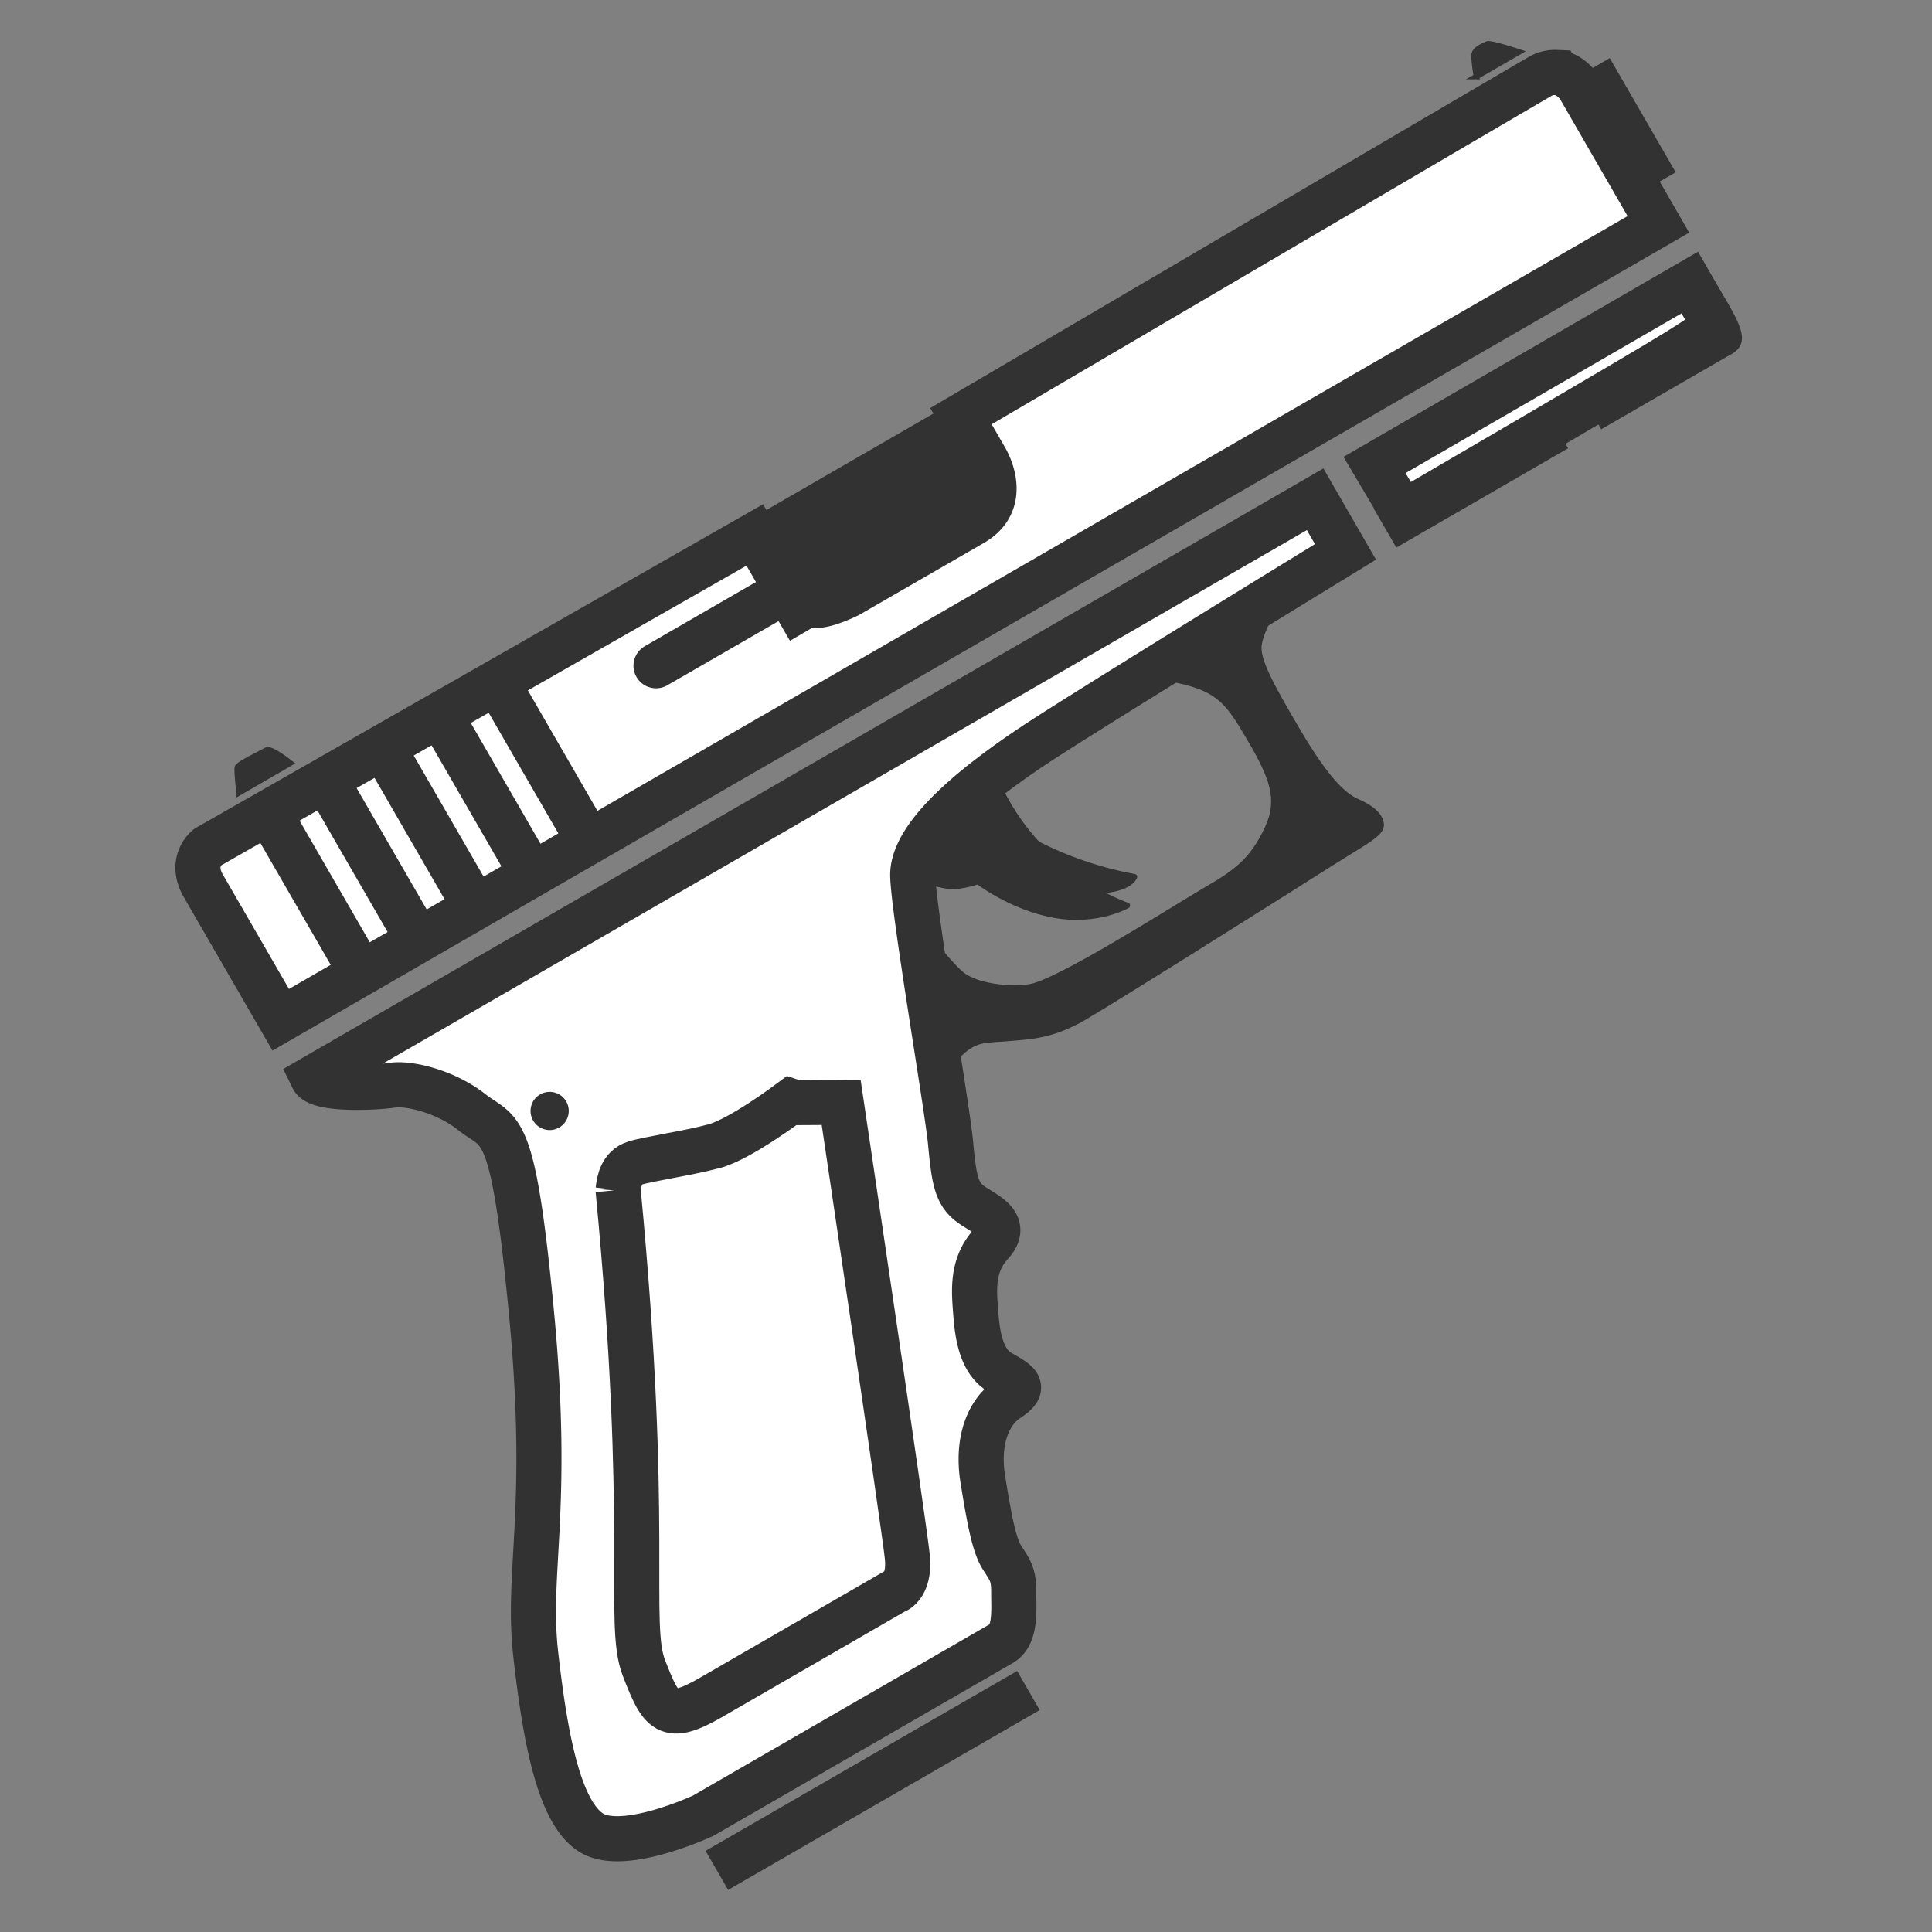 <svg xmlns="http://www.w3.org/2000/svg" width="128" height="128" viewBox="0 0 33.867 33.867"><rect x="0" y="0" width="33.867" height="33.867" fill="#808080" stroke="none"/><path d="M27.279 1.27a.523.523 0 0 0-.3.08c-.445.257-10.134 5.945-10.134 5.945l.432.749s.453.738-.228 1.131l-2.18 1.258s-.356.177-.548.178h-.193l-.137.08-.76-1.314-9.598 5.477s-.315.247-.069.674l1.357 2.348 24.15-13.943L27.69 1.54s-.148-.251-.41-.268zM5.482 18.897 23.054 8.752l.532.922s-3.65 2.232-5.148 3.188c-1.498.955-2.458 1.834-2.438 2.497.02.663.606 4.06.663 4.676.058.616.098.865.32 1.048.222.183.74.339.39.722-.349.383-.297.833-.268 1.22.028.385.1.849.43 1.035.328.187.457.255.128.47-.33.217-.546.718-.434 1.406.112.688.195 1.146.334 1.364.139.219.209.295.207.607-.001.312.045.752-.217.904l-5.225 3.017s-1.39.651-1.959.301c-.569-.35-.811-1.66-.977-3.123-.167-1.464.254-2.514-.074-5.975-.33-3.462-.541-3.134-1.053-3.54-.437-.346-1.077-.515-1.398-.467-.3.045-1.28.088-1.385-.127Z" style="font-variation-settings:normal;opacity:1;vector-effect:none;fill:#fff;fill-opacity:1;stroke:#323232;stroke-width:.791;stroke-linecap:butt;stroke-linejoin:miter;stroke-miterlimit:4;stroke-dasharray:none;stroke-dashoffset:0;stroke-opacity:1;-inkscape-stroke:none;paint-order:fill markers stroke;stop-color:#000;stop-opacity:1"/><path d="M20.218 11.848c1.12.16 1.265.38 1.677 1.077.412.698.563 1.088.32 1.604-.243.517-.5.739-1.044 1.052-.543.314-2.65 1.669-3.142 1.723-.492.055-.986-.055-1.193-.238-.206-.183-.553-.625-.553-.625l.332 2.276s.183-.271.39-.39c.206-.12.357-.097.697-.128.34-.03.73-.036 1.288-.358.557-.322 3.685-2.293 4.316-2.694.63-.4.929-.536.904-.705-.024-.17-.195-.291-.43-.395-.233-.103-.539-.394-1.03-1.23-.492-.835-.717-1.256-.682-1.514.034-.259.296-.694.296-.694z" style="font-variation-settings:normal;opacity:1;fill:#323232;fill-opacity:1;stroke:#323232;stroke-width:.099;stroke-linecap:butt;stroke-linejoin:miter;stroke-miterlimit:4;stroke-dasharray:none;stroke-dashoffset:0;stroke-opacity:1;paint-order:fill markers stroke;stop-color:#000;stop-opacity:1"/><path d="m24.095 8.151.497.838s4.254-2.48 4.778-2.809c.524-.328.714-.425.557-.697l-.306-.53Z" style="font-variation-settings:normal;opacity:1;vector-effect:none;fill:#fff;fill-opacity:1;stroke:#323232;stroke-width:.791;stroke-linecap:butt;stroke-linejoin:miter;stroke-miterlimit:4;stroke-dasharray:none;stroke-dashoffset:0;stroke-opacity:1;-inkscape-stroke:none;paint-order:fill markers stroke;stop-color:#000;stop-opacity:1"/><path d="m24.279 9.256 3.011-1.74m-1.822.625" style="font-variation-settings:normal;opacity:1;vector-effect:none;fill:none;fill-opacity:1;stroke:#323232;stroke-width:.791;stroke-linecap:butt;stroke-linejoin:miter;stroke-miterlimit:4;stroke-dasharray:none;stroke-dashoffset:0;stroke-opacity:1;-inkscape-stroke:none;paint-order:fill markers stroke;stop-color:#000;stop-opacity:1"/><path d="m27.87 7.183 2.327-1.344" style="font-variation-settings:normal;vector-effect:none;fill:none;fill-opacity:1;stroke:#323232;stroke-width:.791;stroke-linecap:butt;stroke-linejoin:miter;stroke-miterlimit:4;stroke-dasharray:none;stroke-dashoffset:0;stroke-opacity:1;-inkscape-stroke:none;paint-order:fill markers stroke;stop-color:#000"/><path d="M30.346 6.152c.204-.123.187-.307-.059-.741l-.167-.28-.31.419zM13.235 9.112l3.454-1.994.854 1.479-3.592 2.073Z" style="font-variation-settings:normal;opacity:1;fill:#323232;fill-opacity:1;stroke:#323232;stroke-width:.099;stroke-linecap:butt;stroke-linejoin:miter;stroke-miterlimit:4;stroke-dasharray:none;stroke-dashoffset:0;stroke-opacity:1;paint-order:fill markers stroke;stop-color:#000;stop-opacity:1"/><path d="M13.593 10.462 11.5 11.67" style="font-variation-settings:normal;opacity:1;fill:none;fill-opacity:1;stroke:#323232;stroke-width:.791;stroke-linecap:round;stroke-linejoin:miter;stroke-miterlimit:4;stroke-dasharray:none;stroke-dashoffset:0;stroke-opacity:1;paint-order:fill markers stroke;stop-color:#000;stop-opacity:1"/><path d="m27.876 1.216 1.156 2.002" style="font-variation-settings:normal;opacity:1;vector-effect:none;fill:none;fill-opacity:1;stroke:#323232;stroke-width:.791;stroke-linecap:butt;stroke-linejoin:miter;stroke-miterlimit:4;stroke-dasharray:none;stroke-dashoffset:0;stroke-opacity:1;-inkscape-stroke:none;paint-order:fill markers stroke;stop-color:#000;stop-opacity:1"/><path d="m25.882 1.341.744-.43s-.506-.168-.554-.14c-.049.028-.232.083-.232.206 0 .122.042.364.042.364zM4.192 13.895l.897-.519s-.34-.271-.415-.227c-.076.043-.493.243-.511.299-.018.056.029.447.029.447z" style="font-variation-settings:normal;opacity:1;fill:#323232;fill-opacity:1;stroke:#323232;stroke-width:.099;stroke-linecap:butt;stroke-linejoin:miter;stroke-miterlimit:4;stroke-dasharray:none;stroke-dashoffset:0;stroke-opacity:1;paint-order:fill markers stroke;stop-color:#000;stop-opacity:1"/><path d="M17.466 13.695s-1.283 1.725-1.223 1.745c.11.036.287.087.417.096.202.013.483-.085.483-.085s.586.453 1.34.59c.753.135 1.278-.168 1.278-.168s-1.572-.52-2.295-2.178z" style="font-variation-settings:normal;opacity:1;fill:#323232;fill-opacity:1;stroke:#323232;stroke-width:.099;stroke-linecap:butt;stroke-linejoin:round;stroke-miterlimit:4;stroke-dasharray:none;stroke-dashoffset:0;stroke-opacity:1;paint-order:fill markers stroke;stop-color:#000;stop-opacity:1"/><path d="M17.96 14.674a6.239 6.239 0 0 0 1.925.696s-.06.2-.56.24c-.499.041-1.514-.272-1.514-.272z" style="font-variation-settings:normal;opacity:1;fill:#323232;fill-opacity:1;stroke:#323232;stroke-width:.099;stroke-linecap:butt;stroke-linejoin:round;stroke-miterlimit:4;stroke-dasharray:none;stroke-dashoffset:0;stroke-opacity:1;paint-order:fill markers stroke;stop-color:#000;stop-opacity:1"/><path d="m12.566 32.787 5.462-3.153M10.835 20.86c.57 5.946.15 7.601.453 8.38.303.78.407.958 1.177.514l3.206-1.852s.288-.074.234-.612c-.054-.537-1.16-7.967-1.16-7.967l-.8.005-.079-.026s-.886.668-1.347.79c-.46.124-1.144.22-1.387.296-.242.074-.28.323-.297.473zM4.755 14.317l1.613 2.794" style="font-variation-settings:normal;opacity:1;vector-effect:none;fill:none;fill-opacity:1;stroke:#323232;stroke-width:.791;stroke-linecap:butt;stroke-linejoin:miter;stroke-miterlimit:4;stroke-dasharray:none;stroke-dashoffset:0;stroke-opacity:1;-inkscape-stroke:none;paint-order:fill markers stroke;stop-color:#000;stop-opacity:1"/><path d="m5.752 13.741 1.613 2.794M6.75 13.165l1.613 2.794M7.748 12.59l1.612 2.793M8.745 12.013l1.613 2.794" style="font-variation-settings:normal;vector-effect:none;fill:none;fill-opacity:1;stroke:#323232;stroke-width:.791;stroke-linecap:butt;stroke-linejoin:miter;stroke-miterlimit:4;stroke-dasharray:none;stroke-dashoffset:0;stroke-opacity:1;-inkscape-stroke:none;paint-order:fill markers stroke;stop-color:#000"/><circle cx="-1.393" cy="21.683" r=".236" style="font-variation-settings:normal;opacity:1;vector-effect:none;fill:#323232;fill-opacity:1;fill-rule:evenodd;stroke:#323232;stroke-width:.198;stroke-linecap:round;stroke-linejoin:round;stroke-miterlimit:4;stroke-dasharray:none;stroke-dashoffset:0;stroke-opacity:1;-inkscape-stroke:none;stop-color:#000;stop-opacity:1" transform="rotate(-30)"/></svg>